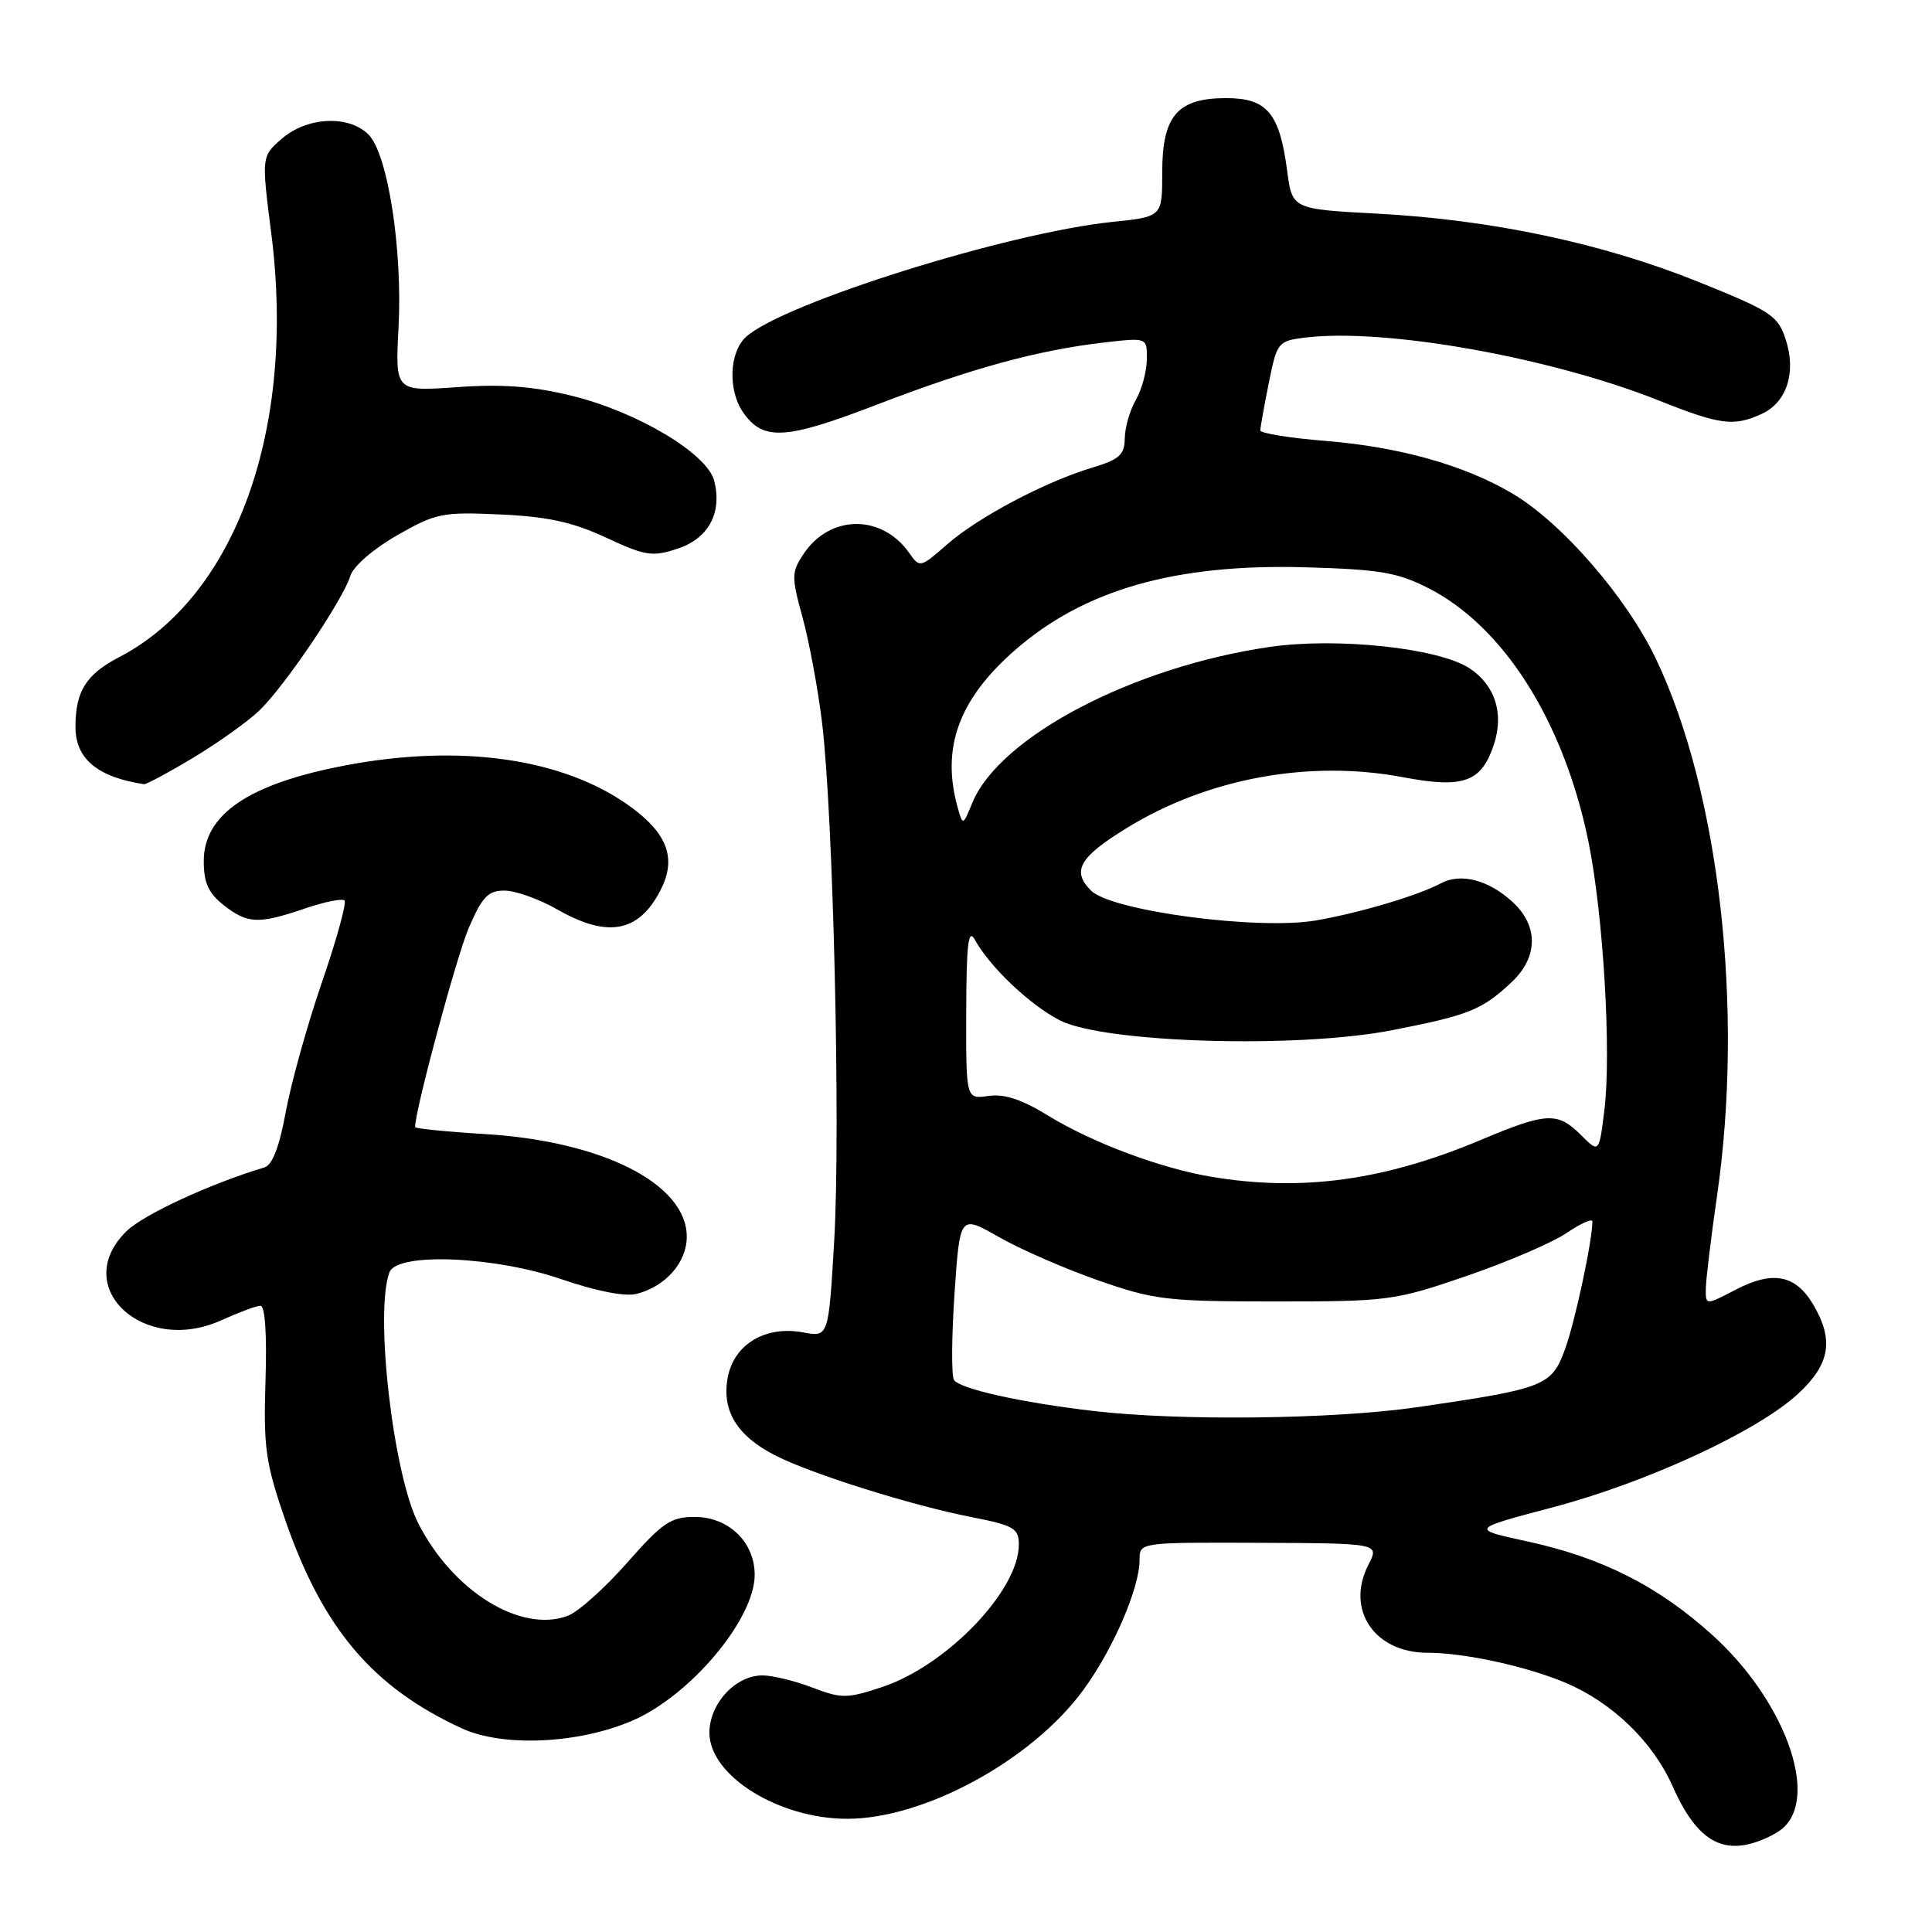 <?xml version="1.0" encoding="UTF-8" standalone="no"?>
<!DOCTYPE svg PUBLIC "-//W3C//DTD SVG 1.1//EN" "http://www.w3.org/Graphics/SVG/1.1/DTD/svg11.dtd" >
<svg xmlns="http://www.w3.org/2000/svg" xmlns:xlink="http://www.w3.org/1999/xlink" version="1.1" viewBox="0 0 256 256">
 <g >
 <path fill="currentColor"
d=" M 236.25 242.23 C 241.08 237.98 236.45 225.29 226.93 216.68 C 219.74 210.17 212.29 206.40 202.36 204.24 C 194.84 202.61 194.84 202.61 205.67 199.75 C 218.22 196.44 232.86 189.67 238.25 184.69 C 242.49 180.77 243.04 177.57 240.26 172.86 C 237.92 168.91 234.91 168.33 230.01 170.88 C 226.00 172.97 226.00 172.97 226.03 170.73 C 226.05 169.51 226.72 164.00 227.51 158.50 C 231.11 133.68 227.83 104.92 219.41 87.28 C 215.48 79.07 206.89 69.19 200.31 65.34 C 193.95 61.61 185.42 59.22 175.61 58.42 C 170.87 58.04 167.00 57.41 167.00 57.03 C 167.00 56.65 167.50 53.83 168.12 50.76 C 169.20 45.36 169.35 45.18 172.87 44.74 C 183.41 43.42 205.42 47.33 219.83 53.08 C 227.91 56.30 229.72 56.54 233.40 54.86 C 236.75 53.34 238.05 49.37 236.62 45.00 C 235.59 41.82 234.70 41.23 225.00 37.33 C 212.33 32.23 197.67 29.12 182.49 28.31 C 171.22 27.71 171.22 27.71 170.55 22.60 C 169.55 14.98 167.88 13.00 162.48 13.00 C 156.01 13.00 154.00 15.34 154.00 22.86 C 154.00 28.72 154.00 28.72 147.43 29.40 C 133.62 30.81 103.78 40.17 98.85 44.64 C 96.62 46.66 96.43 51.74 98.48 54.66 C 101.13 58.45 104.08 58.28 116.16 53.63 C 128.63 48.83 137.48 46.40 146.25 45.39 C 152.00 44.72 152.00 44.72 151.96 47.61 C 151.95 49.20 151.29 51.62 150.50 53.00 C 149.71 54.38 149.05 56.67 149.04 58.09 C 149.01 60.26 148.31 60.89 144.75 61.96 C 138.51 63.82 129.60 68.54 125.49 72.14 C 121.96 75.24 121.87 75.26 120.49 73.29 C 116.83 68.07 109.91 68.16 106.43 73.47 C 104.87 75.84 104.87 76.47 106.33 81.77 C 107.20 84.92 108.37 91.19 108.92 95.70 C 110.41 107.83 111.39 149.60 110.54 164.34 C 109.79 177.18 109.79 177.18 106.42 176.55 C 101.44 175.62 97.26 178.11 96.43 182.51 C 95.60 186.92 97.65 190.27 102.76 192.87 C 107.60 195.33 120.79 199.47 128.75 201.03 C 134.36 202.13 135.00 202.51 135.00 204.68 C 135.00 210.75 125.46 220.69 116.89 223.54 C 112.23 225.08 111.52 225.09 107.64 223.61 C 105.33 222.72 102.35 222.00 101.03 222.00 C 97.46 222.00 94.00 225.74 94.00 229.60 C 94.00 235.28 103.17 241.00 112.26 241.00 C 122.48 241.00 136.71 233.25 143.51 223.98 C 147.48 218.58 151.00 210.44 151.00 206.67 C 151.00 204.37 151.00 204.37 166.89 204.43 C 182.78 204.50 182.78 204.50 181.33 207.32 C 178.26 213.28 182.11 219.00 189.17 219.00 C 194.09 219.00 202.43 220.83 207.57 223.03 C 213.70 225.66 219.04 230.84 221.61 236.65 C 224.40 242.96 227.36 245.28 231.50 244.41 C 233.15 244.06 235.29 243.08 236.25 242.23 Z  M 83.78 228.00 C 91.49 224.68 100.00 214.54 100.00 208.67 C 100.00 204.34 96.54 201.00 92.05 201.00 C 88.89 201.00 87.78 201.75 83.10 207.07 C 80.16 210.41 76.63 213.57 75.26 214.09 C 69.04 216.46 59.99 210.86 55.41 201.82 C 52.07 195.23 49.62 173.77 51.61 168.58 C 52.63 165.91 65.58 166.45 74.51 169.54 C 79.00 171.08 82.82 171.83 84.33 171.45 C 88.18 170.49 91.00 167.28 91.00 163.88 C 91.00 156.88 79.86 151.21 64.25 150.27 C 59.16 149.96 55.00 149.54 55.00 149.34 C 55.00 147.10 60.49 126.74 62.11 122.96 C 63.90 118.81 64.67 118.00 66.87 118.01 C 68.32 118.02 71.46 119.14 73.85 120.51 C 80.51 124.32 84.63 123.56 87.51 117.98 C 89.66 113.82 88.51 110.55 83.65 106.97 C 74.83 100.49 61.08 98.49 45.66 101.44 C 32.95 103.87 27.00 107.91 27.00 114.10 C 27.00 116.97 27.62 118.35 29.63 119.93 C 32.81 122.42 34.22 122.48 40.38 120.39 C 42.98 119.50 45.35 119.02 45.65 119.32 C 45.95 119.62 44.60 124.51 42.65 130.18 C 40.70 135.86 38.55 143.58 37.86 147.36 C 37.03 151.91 36.09 154.37 35.06 154.68 C 27.84 156.85 19.02 160.93 16.75 163.15 C 9.24 170.51 18.99 179.63 29.33 174.94 C 31.63 173.90 33.95 173.03 34.50 173.02 C 35.12 173.00 35.38 176.76 35.18 182.95 C 34.90 191.79 35.19 193.84 37.74 201.25 C 42.75 215.76 49.34 223.56 61.22 229.03 C 66.66 231.52 76.64 231.07 83.78 228.00 Z  M 25.56 100.43 C 28.83 98.47 32.77 95.66 34.33 94.18 C 37.64 91.05 45.45 79.49 46.43 76.29 C 46.81 75.04 49.49 72.72 52.60 70.94 C 57.76 67.99 58.60 67.82 66.30 68.17 C 72.55 68.45 75.87 69.18 80.29 71.23 C 85.51 73.66 86.44 73.81 89.76 72.71 C 93.88 71.36 95.71 67.98 94.64 63.72 C 93.74 60.12 84.47 54.58 75.79 52.45 C 70.62 51.18 66.56 50.87 60.55 51.30 C 52.36 51.88 52.36 51.88 52.81 43.37 C 53.35 33.02 51.38 20.38 48.83 17.83 C 46.22 15.22 40.73 15.47 37.38 18.35 C 34.64 20.71 34.64 20.71 35.95 30.97 C 39.24 56.81 31.25 79.05 15.78 87.08 C 11.41 89.35 10.00 91.60 10.00 96.31 C 10.00 100.54 12.89 102.96 19.06 103.91 C 19.37 103.96 22.29 102.39 25.56 100.43 Z  M 144.86 186.96 C 135.29 185.84 127.13 184.03 126.40 182.84 C 126.06 182.28 126.09 177.13 126.48 171.39 C 127.19 160.96 127.19 160.96 132.35 163.91 C 135.18 165.53 141.10 168.11 145.50 169.65 C 152.93 172.25 154.60 172.45 169.00 172.45 C 184.00 172.45 184.82 172.34 194.34 169.07 C 199.75 167.21 205.72 164.65 207.59 163.37 C 209.47 162.10 211.00 161.41 211.00 161.85 C 211.00 164.39 208.70 175.14 207.39 178.73 C 205.60 183.65 204.77 183.98 187.87 186.45 C 176.81 188.06 156.39 188.31 144.86 186.96 Z  M 160.52 155.93 C 153.76 154.80 144.66 151.39 138.79 147.77 C 135.37 145.67 133.05 144.91 130.96 145.22 C 128.00 145.65 128.00 145.65 128.03 134.08 C 128.05 125.09 128.31 122.95 129.16 124.50 C 131.16 128.13 136.44 133.14 140.41 135.19 C 146.26 138.20 171.93 138.97 184.50 136.50 C 194.63 134.52 196.35 133.83 200.25 130.19 C 203.81 126.87 203.89 122.73 200.46 119.55 C 197.28 116.60 193.57 115.63 190.93 117.04 C 187.90 118.66 180.18 120.96 174.39 121.96 C 166.74 123.29 147.27 120.71 144.57 118.01 C 141.96 115.41 143.00 113.59 149.31 109.71 C 160.05 103.11 173.50 100.64 185.93 102.99 C 193.94 104.50 196.30 103.65 197.95 98.65 C 199.31 94.53 198.10 90.77 194.70 88.54 C 190.61 85.86 177.14 84.43 168.25 85.72 C 150.13 88.36 132.48 97.61 128.85 106.35 C 127.58 109.44 127.58 109.44 126.89 106.97 C 124.70 99.12 127.03 92.69 134.42 86.21 C 143.60 78.14 155.71 74.68 172.99 75.17 C 182.85 75.45 185.19 75.85 189.32 77.96 C 199.27 83.05 207.19 95.59 210.46 111.43 C 212.44 121.06 213.54 139.52 212.58 147.18 C 211.88 152.79 211.88 152.79 209.49 150.40 C 206.39 147.30 204.95 147.37 196.16 151.07 C 183.40 156.43 172.44 157.93 160.52 155.93 Z "/>
</g>
</svg>